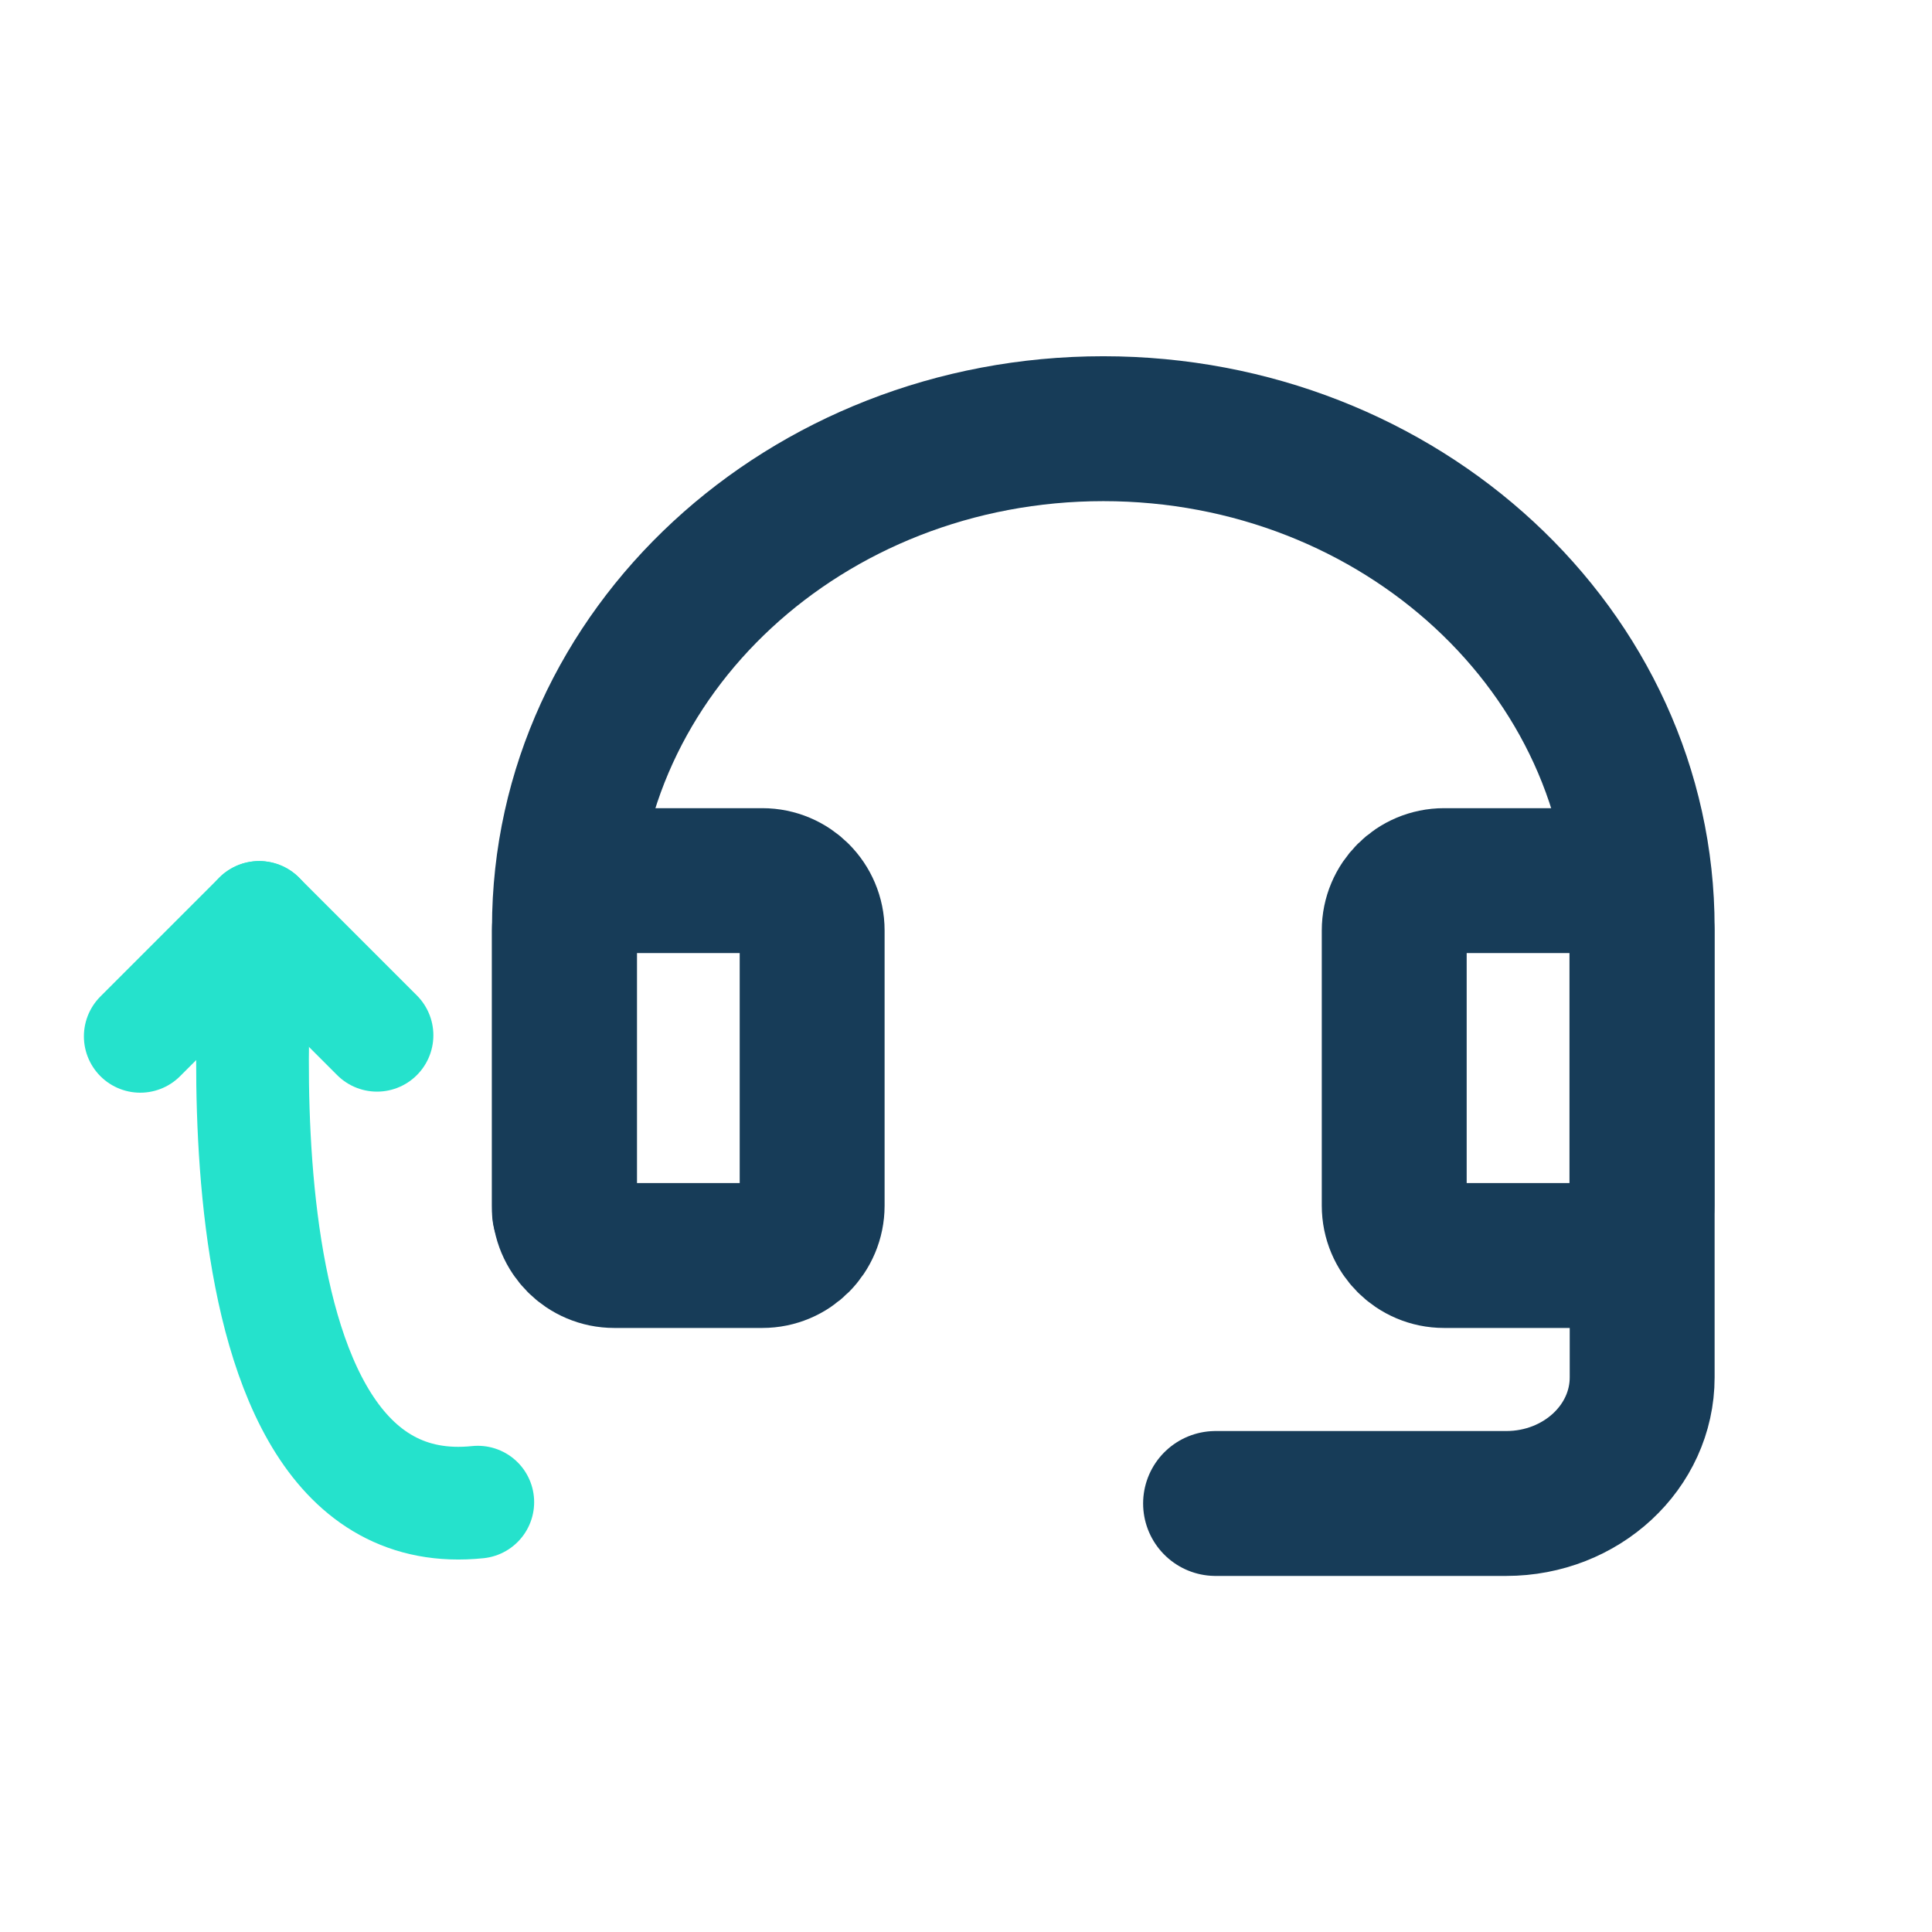 <svg width="120" height="120" viewBox="0 0 120 120" fill="none" xmlns="http://www.w3.org/2000/svg">
<g clip-path="url(#clip0_554_4841)">
<path d="M35.059 75.233V57.612C35.059 40.488 50.046 26.627 68.528 26.627C87.01 26.627 101.998 40.505 101.998 57.612V85.55C101.998 89.873 98.222 93.384 93.552 93.384H75.501" stroke="#173C58" stroke-width="9" stroke-linecap="round" stroke-linejoin="round"/>
<path d="M47.347 54.697H38.156C36.445 54.697 35.059 56.084 35.059 57.794V74.885C35.059 76.596 36.445 77.982 38.156 77.982H47.347C49.057 77.982 50.444 76.596 50.444 74.885V57.794C50.444 56.084 49.057 54.697 47.347 54.697Z" stroke="#173C58" stroke-width="9" stroke-linecap="round" stroke-linejoin="round"/>
<path d="M98.886 54.697H89.695C87.984 54.697 86.598 56.084 86.598 57.794V74.885C86.598 76.596 87.984 77.982 89.695 77.982H98.886C100.596 77.982 101.983 76.596 101.983 74.885V57.794C101.983 56.084 100.596 54.697 98.886 54.697Z" stroke="#173C58" stroke-width="9" stroke-linecap="round" stroke-linejoin="round"/>
<path d="M8.711 64.369L16.097 56.983L23.417 64.303" stroke="#25E2CC" stroke-width="7" stroke-linecap="round" stroke-linejoin="round"/>
<path d="M16.097 56.983C16.097 56.983 11.989 95.139 29.677 93.301" stroke="#25E2CC" stroke-width="7" stroke-linecap="round" stroke-linejoin="round"/>
</g>
<defs>
<clipPath id="clip0_554_4841">
<rect width="120" height="120" fill="white"/>
</clipPath>
</defs>
</svg>
